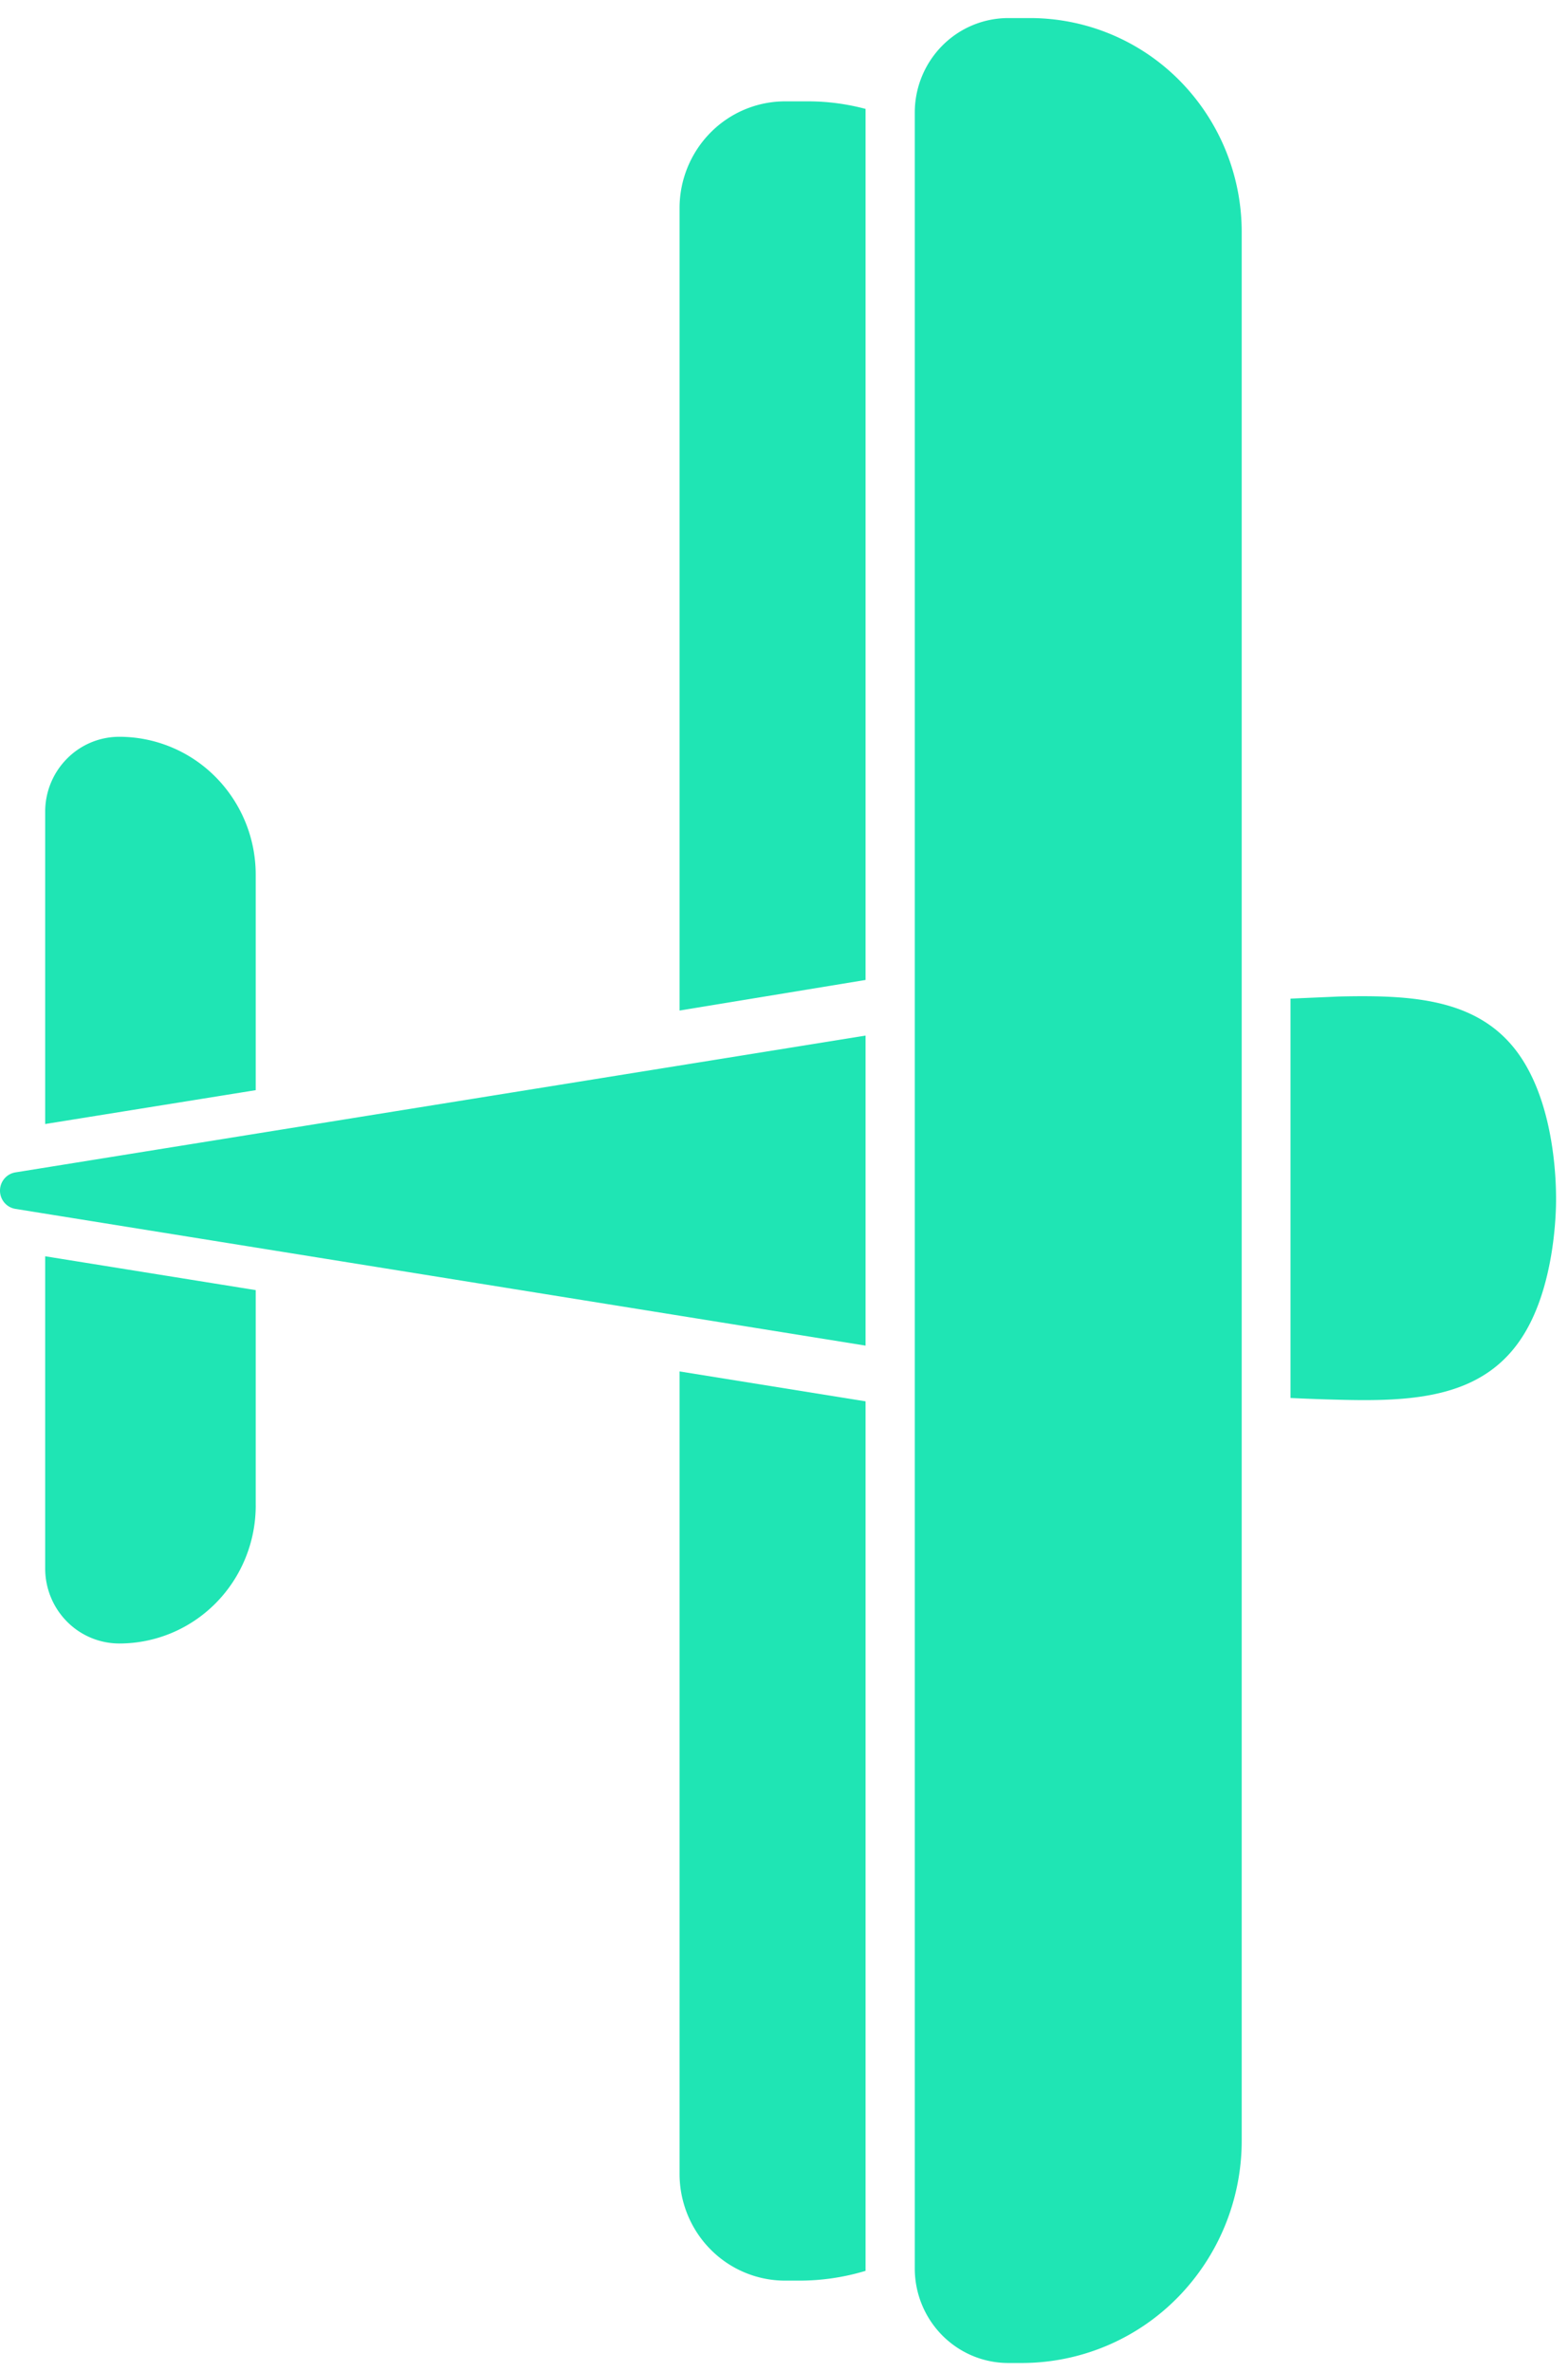 <svg width="86" height="130" fill="none" xmlns="http://www.w3.org/2000/svg"><path d="M47.473 76.8l-10.201-1.64v43.98c0 1.551.61 3.039 1.695 4.136a5.758 5.758 0 004.093 1.714h.796a12.594 12.594 0 003.617-.536V76.8zm0-23.093V5.969a12.23 12.23 0 00-3.161-.415H43.06a5.761 5.761 0 00-4.092 1.715 5.885 5.885 0 00-1.696 4.135v43.979l10.2-1.676zm20.63 63.636V12.723a11.79 11.79 0 00-3.387-8.289A11.539 11.539 0 0056.524.99h-1.232a5.1 5.1 0 00-3.617 1.518 5.21 5.21 0 00-1.502 3.656V124.33a5.212 5.212 0 001.502 3.656c.96.97 2.26 1.515 3.617 1.518h.796a11.995 11.995 0 008.49-3.575 12.253 12.253 0 003.525-8.586zm2.677-62.612v21.886c.879.041 1.757.075 2.628.095 4.154.112 8.062-.087 10.204-3.634 1.573-2.597 1.725-6.223 1.733-7.256v-.133c0-1.245-.148-4.813-1.733-7.435-2.142-3.552-6.05-3.734-10.204-3.639-.875.042-1.75.075-2.628.116zm-23.307 2.025L.845 64.253c-.236.038-.45.16-.605.343a1.02 1.02 0 000 1.315 1 1 0 00.605.342l46.628 7.493v-16.99zM14.025 82.513V70.705L2.478 68.85v17.11c0 1.09.429 2.137 1.192 2.908a4.046 4.046 0 002.876 1.204c.982 0 1.955-.196 2.862-.575a7.472 7.472 0 002.427-1.639 7.571 7.571 0 001.621-2.453c.376-.916.57-1.9.57-2.892zm0-34.573a7.6 7.6 0 00-2.19-5.346 7.438 7.438 0 00-5.289-2.214 4.031 4.031 0 00-2.877 1.204 4.122 4.122 0 00-1.191 2.908v17.11l11.547-1.855V47.94z" fill="#1FE5B4"/></svg>